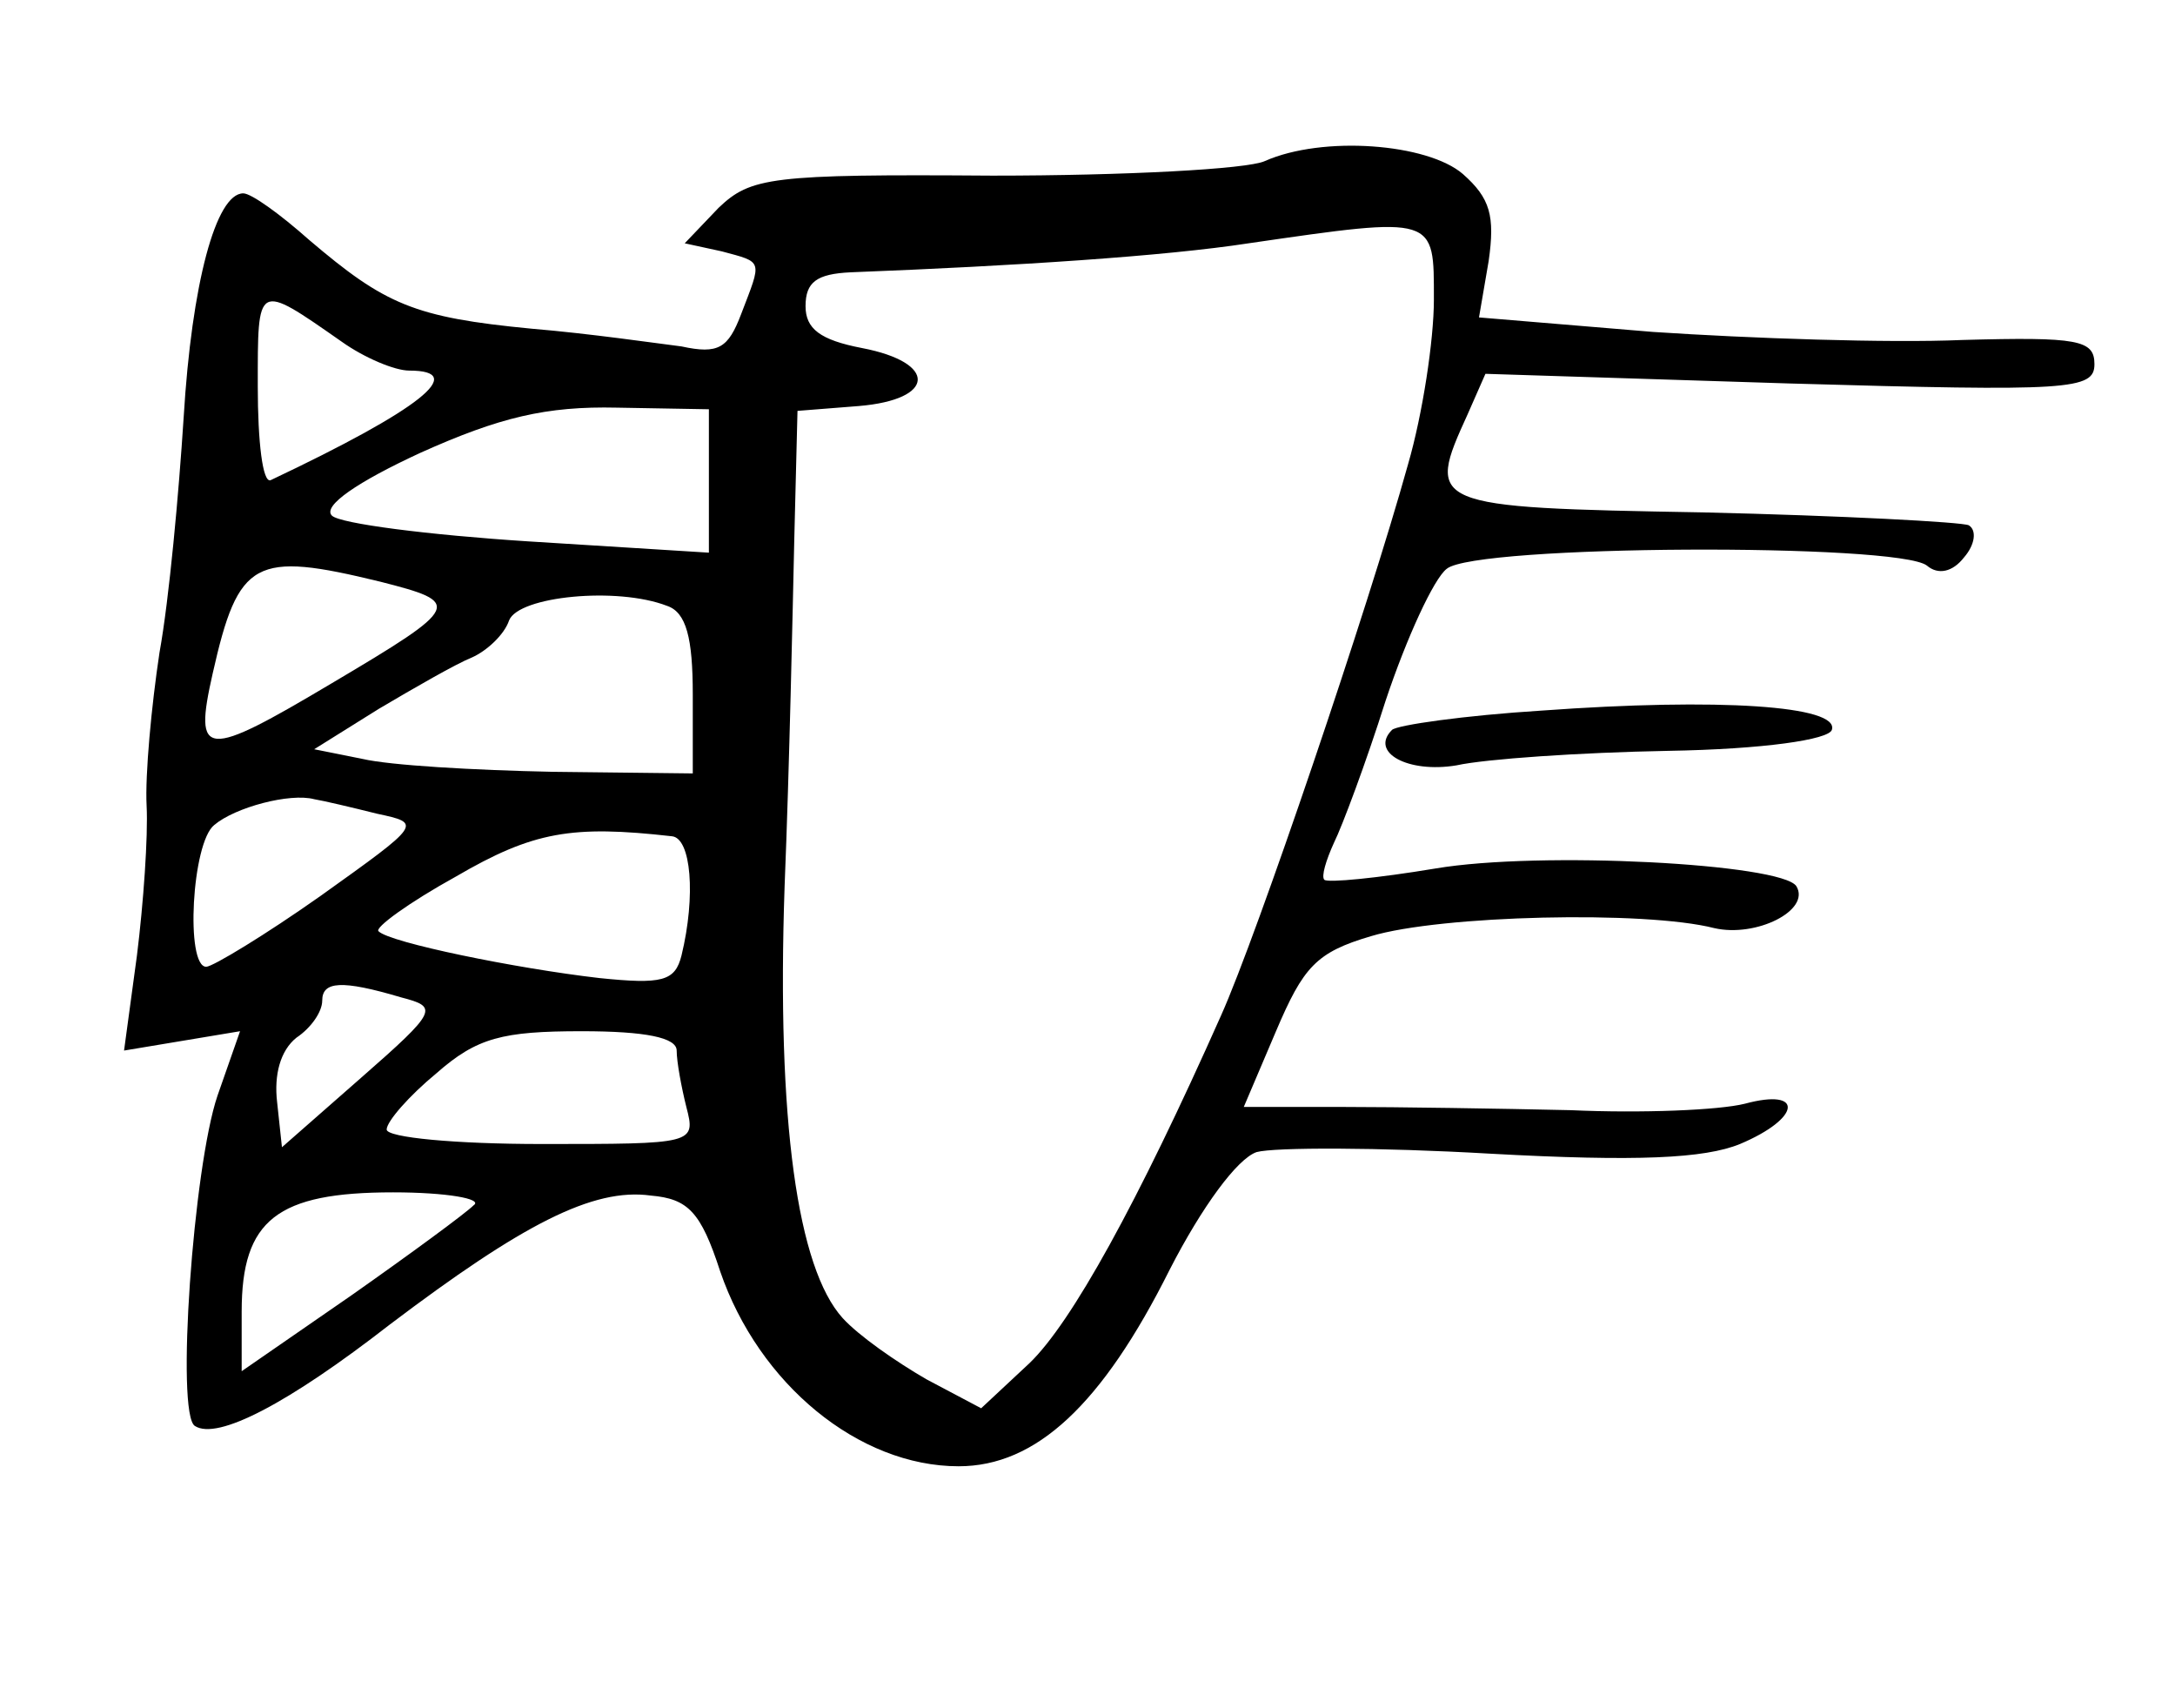 <?xml version="1.0" standalone="no"?>
<!DOCTYPE svg PUBLIC "-//W3C//DTD SVG 20010904//EN"
 "http://www.w3.org/TR/2001/REC-SVG-20010904/DTD/svg10.dtd">
<svg version="1.0" xmlns="http://www.w3.org/2000/svg"
 width="135pt" height="106pt" viewBox="0 0 135 106"
 preserveAspectRatio="xMidYMid meet">
<g transform="translate(0,106) scale(0.1,-0.1)"
fill="#000000" stroke="none">
<path d="M785 960 c-11 -5 -87 -9 -169 -9 -138 1 -150 -1 -170 -20 l-21 -22
23 -5 c26 -7 25 -5 12 -39 -8 -21 -14 -25 -37 -20 -16 2 -57 8 -93 11 -73 7
-91 15 -138 55 -18 16 -36 29 -41 29 -17 0 -32 -56 -37 -139 -3 -47 -9 -113
-15 -146 -5 -33 -9 -76 -8 -95 1 -19 -2 -61 -6 -93 l-8 -59 36 6 36 6 -14 -40
c-15 -44 -26 -198 -14 -205 14 -9 58 14 121 63 82 62 126 85 162 80 23 -2 31
-10 43 -47 24 -70 86 -121 148 -121 48 0 89 38 131 122 20 39 42 69 54 73 11
3 76 3 145 -1 91 -5 133 -3 155 6 38 16 40 35 3 25 -16 -4 -64 -6 -108 -4 -44
1 -108 2 -141 2 l-62 0 20 47 c17 40 25 49 59 59 43 13 170 16 213 5 26 -6 60
11 51 26 -9 14 -159 22 -224 11 -36 -6 -67 -9 -69 -7 -2 2 1 12 6 23 5 10 20
50 32 88 13 39 30 76 38 82 18 15 280 16 298 2 7 -6 16 -4 23 5 7 8 8 17 3 20
-4 2 -79 6 -165 8 -171 3 -172 4 -146 61 l11 25 189 -6 c174 -5 189 -4 189 12
0 15 -10 17 -82 15 -46 -2 -132 1 -192 5 l-108 9 6 35 c4 28 1 39 -16 54 -22
19 -87 24 -123 8z m105 -86 c0 -25 -7 -71 -16 -102 -25 -90 -94 -293 -116
-342 -52 -117 -93 -191 -119 -216 l-30 -28 -34 18 c-19 11 -42 27 -52 38 -28
31 -41 122 -36 268 3 74 5 171 6 215 l2 80 38 3 c48 4 49 27 2 36 -26 5 -35
12 -35 26 0 15 7 20 28 21 103 4 195 10 247 18 117 17 115 17 115 -35z m-678
-26 c14 -10 33 -18 42 -18 37 0 7 -24 -86 -68 -5 -2 -8 24 -8 58 0 65 -1 65
52 28z m228 -86 l0 -45 -112 7 c-62 4 -117 11 -122 16 -6 6 16 21 55 39 49 22
78 29 122 28 l57 -1 0 -44z m-204 -63 c51 -13 51 -15 -30 -63 -79 -47 -86 -47
-74 6 16 71 26 76 104 57z m178 -15 c12 -4 16 -20 16 -55 l0 -49 -87 1 c-49 1
-101 4 -118 8 l-30 6 40 25 c22 13 48 28 58 32 9 4 20 14 23 23 6 15 67 21 98
9z m-180 -129 c28 -6 28 -6 -35 -51 -34 -24 -67 -44 -71 -44 -13 0 -9 77 5 88
13 11 47 20 62 16 6 -1 23 -5 39 -9z m183 -14 c12 -1 15 -37 6 -74 -4 -16 -12
-18 -51 -14 -52 6 -130 22 -137 29 -3 2 19 18 48 34 48 28 72 32 134 25z
m-168 -100 c23 -6 23 -8 -25 -50 l-49 -43 -3 28 c-2 17 2 32 12 40 9 6 16 16
16 23 0 12 12 13 49 2z m171 -33 c0 -7 3 -23 6 -35 6 -23 5 -23 -90 -23 -53 0
-96 4 -96 9 0 5 14 21 31 35 25 22 41 26 90 26 40 0 59 -4 59 -12z m-126 -96
c-5 -5 -39 -30 -76 -56 l-68 -47 0 37 c0 57 22 74 94 74 33 0 56 -4 50 -8z"/>
<path d="M957 619 c-48 -3 -90 -9 -93 -12 -14 -14 10 -27 40 -22 18 4 77 8
131 9 60 1 100 7 102 13 5 15 -70 20 -180 12z"/>
</g>
</svg>
